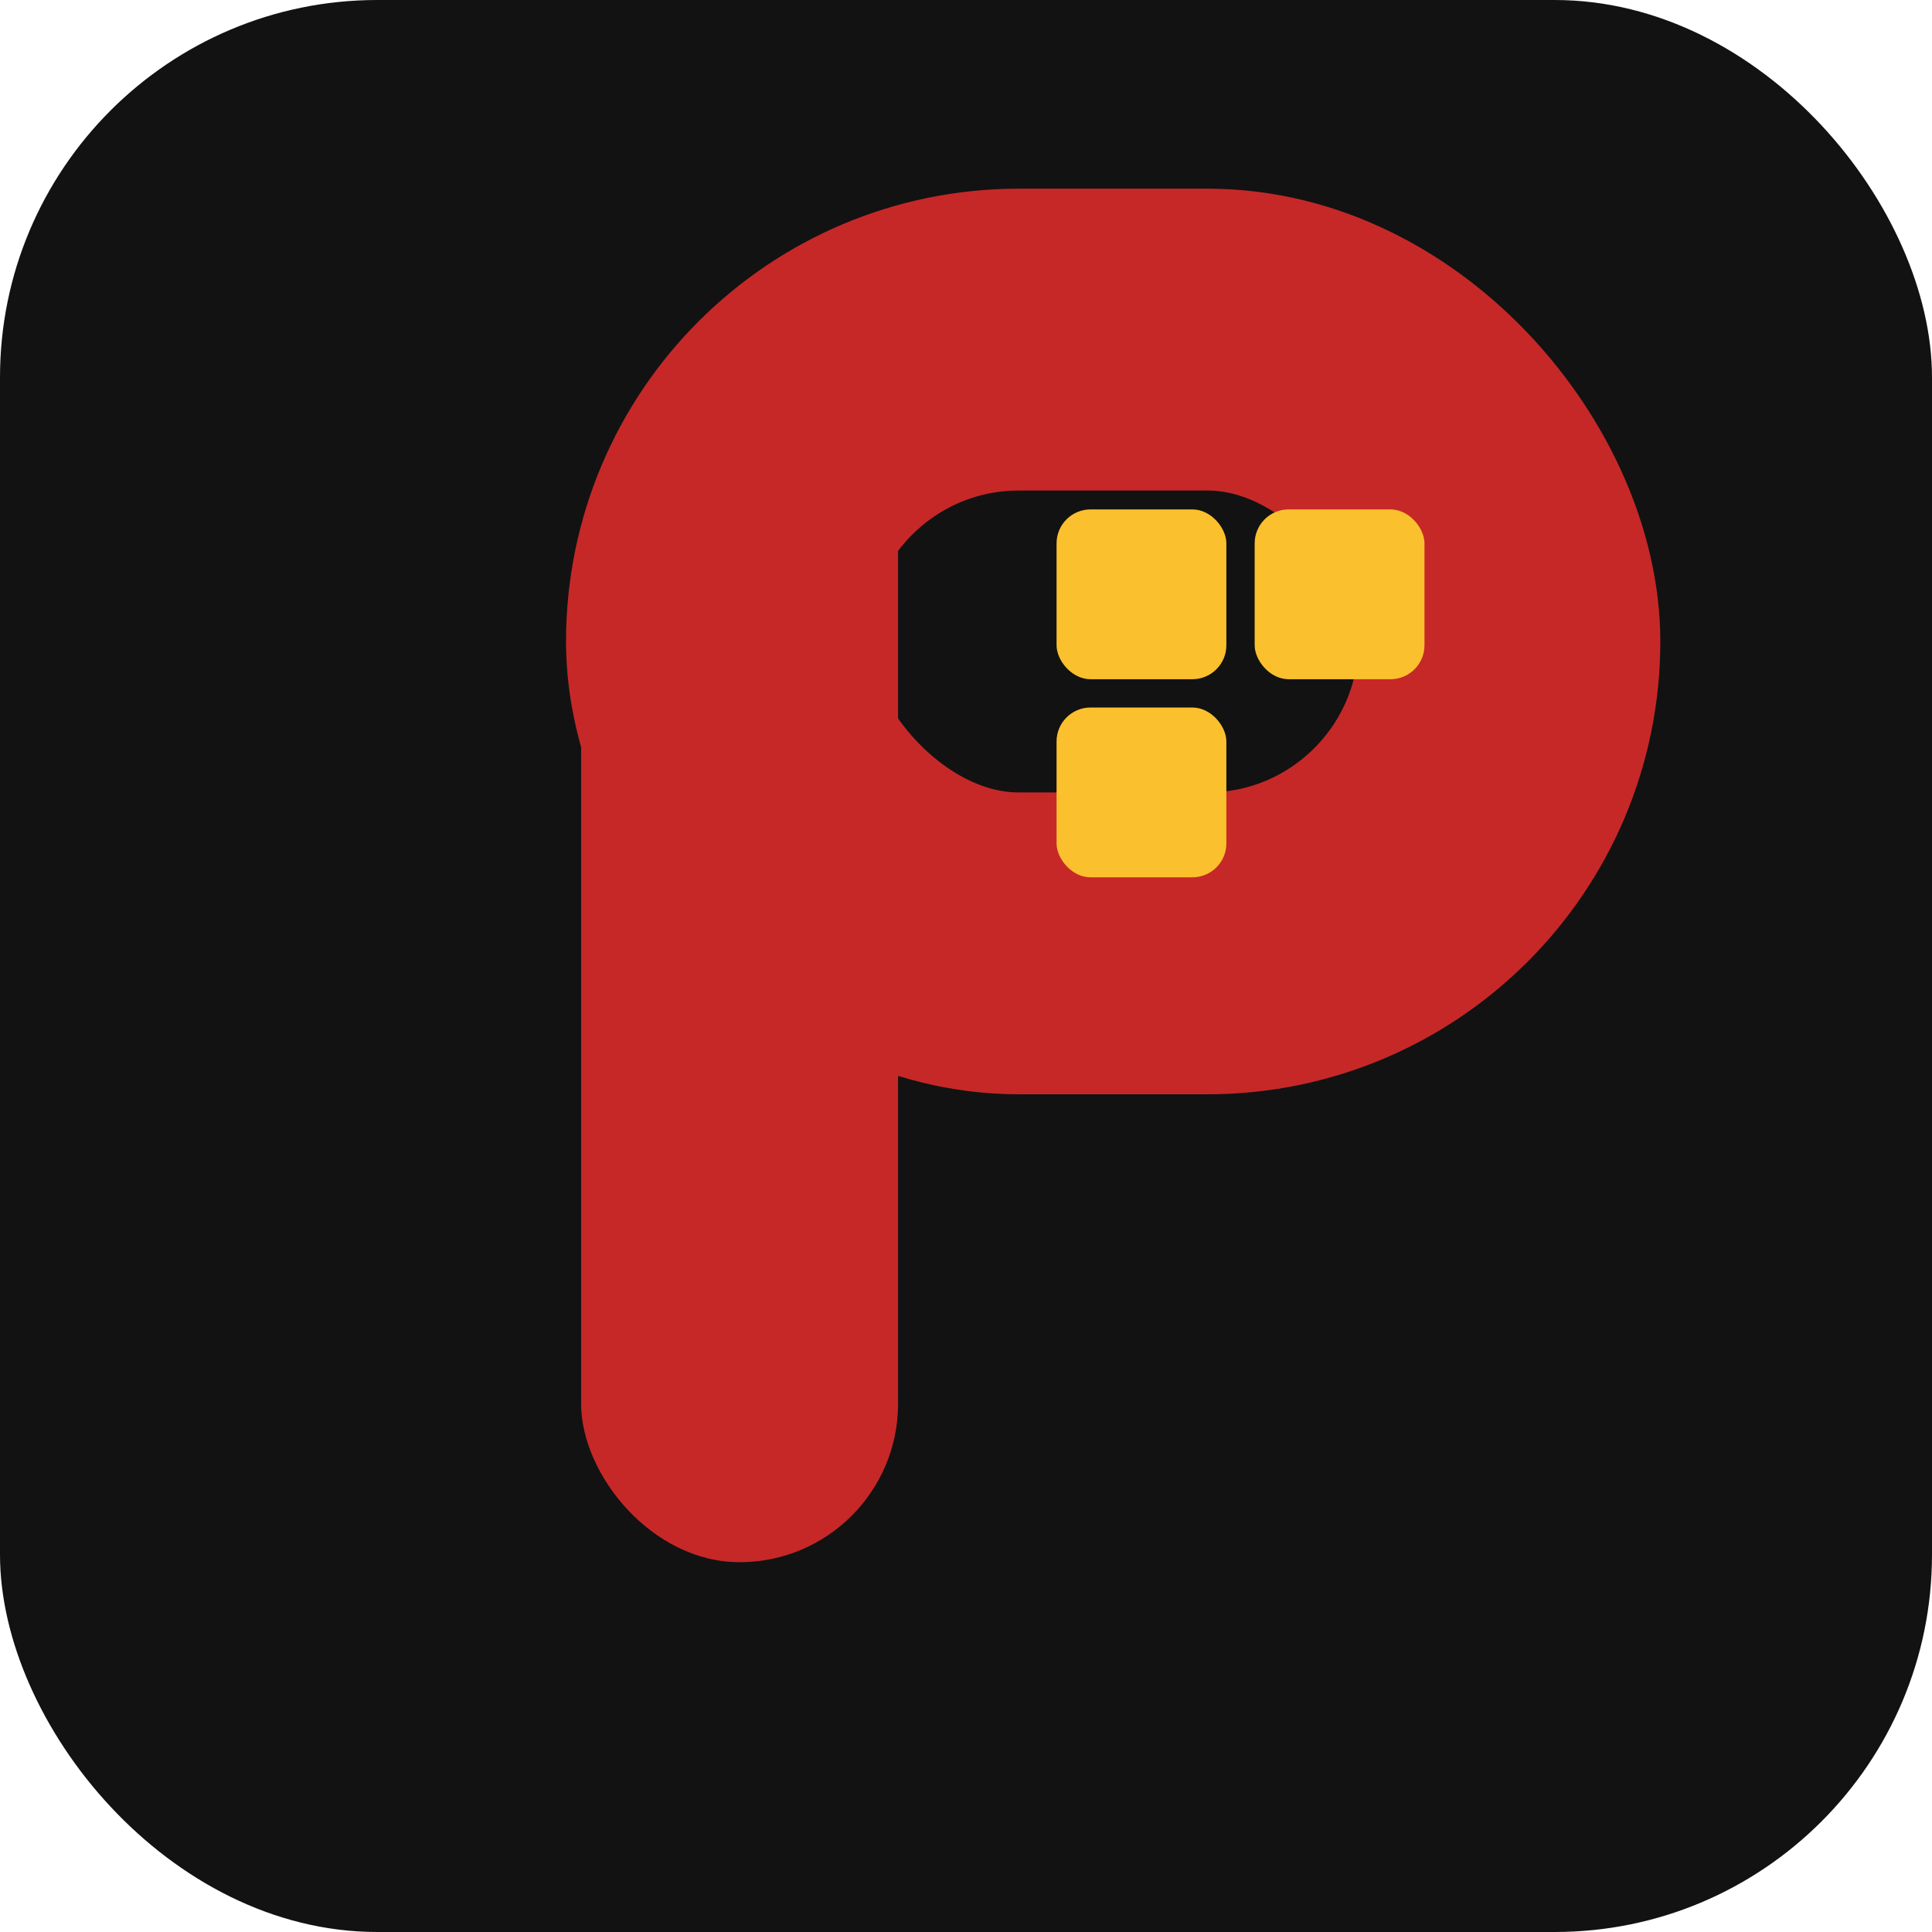 <?xml version="1.0" encoding="UTF-8"?>
<svg width="1024" height="1024" viewBox="0 0 1024 1024" fill="none" xmlns="http://www.w3.org/2000/svg">
  <!-- Background (iOS/flat icon) -->
  <rect x="0" y="0" width="1024" height="1024" rx="200" fill="#121212"/>

  <!-- Geometric P: stem + bowl stroke -->
  <!-- Stem -->
  <rect x="308" y="208" width="168" height="620" rx="84" fill="#C62828"/>

  <!-- Bowl (thick rounded rectangle stroke to read as a P bowl) -->
  <rect x="380" y="180" width="420" height="320" rx="160" fill="none" stroke="#C62828" stroke-width="160" stroke-linejoin="round"/>

  <!-- Image tiles inside the bowl (Spanish via color accent) -->
  <rect x="560" y="270" width="90" height="90" rx="18" fill="#FBC02D"/>
  <rect x="665" y="270" width="90" height="90" rx="18" fill="#FBC02D"/>
  <rect x="560" y="375" width="90" height="90" rx="18" fill="#FBC02D"/>
</svg>

